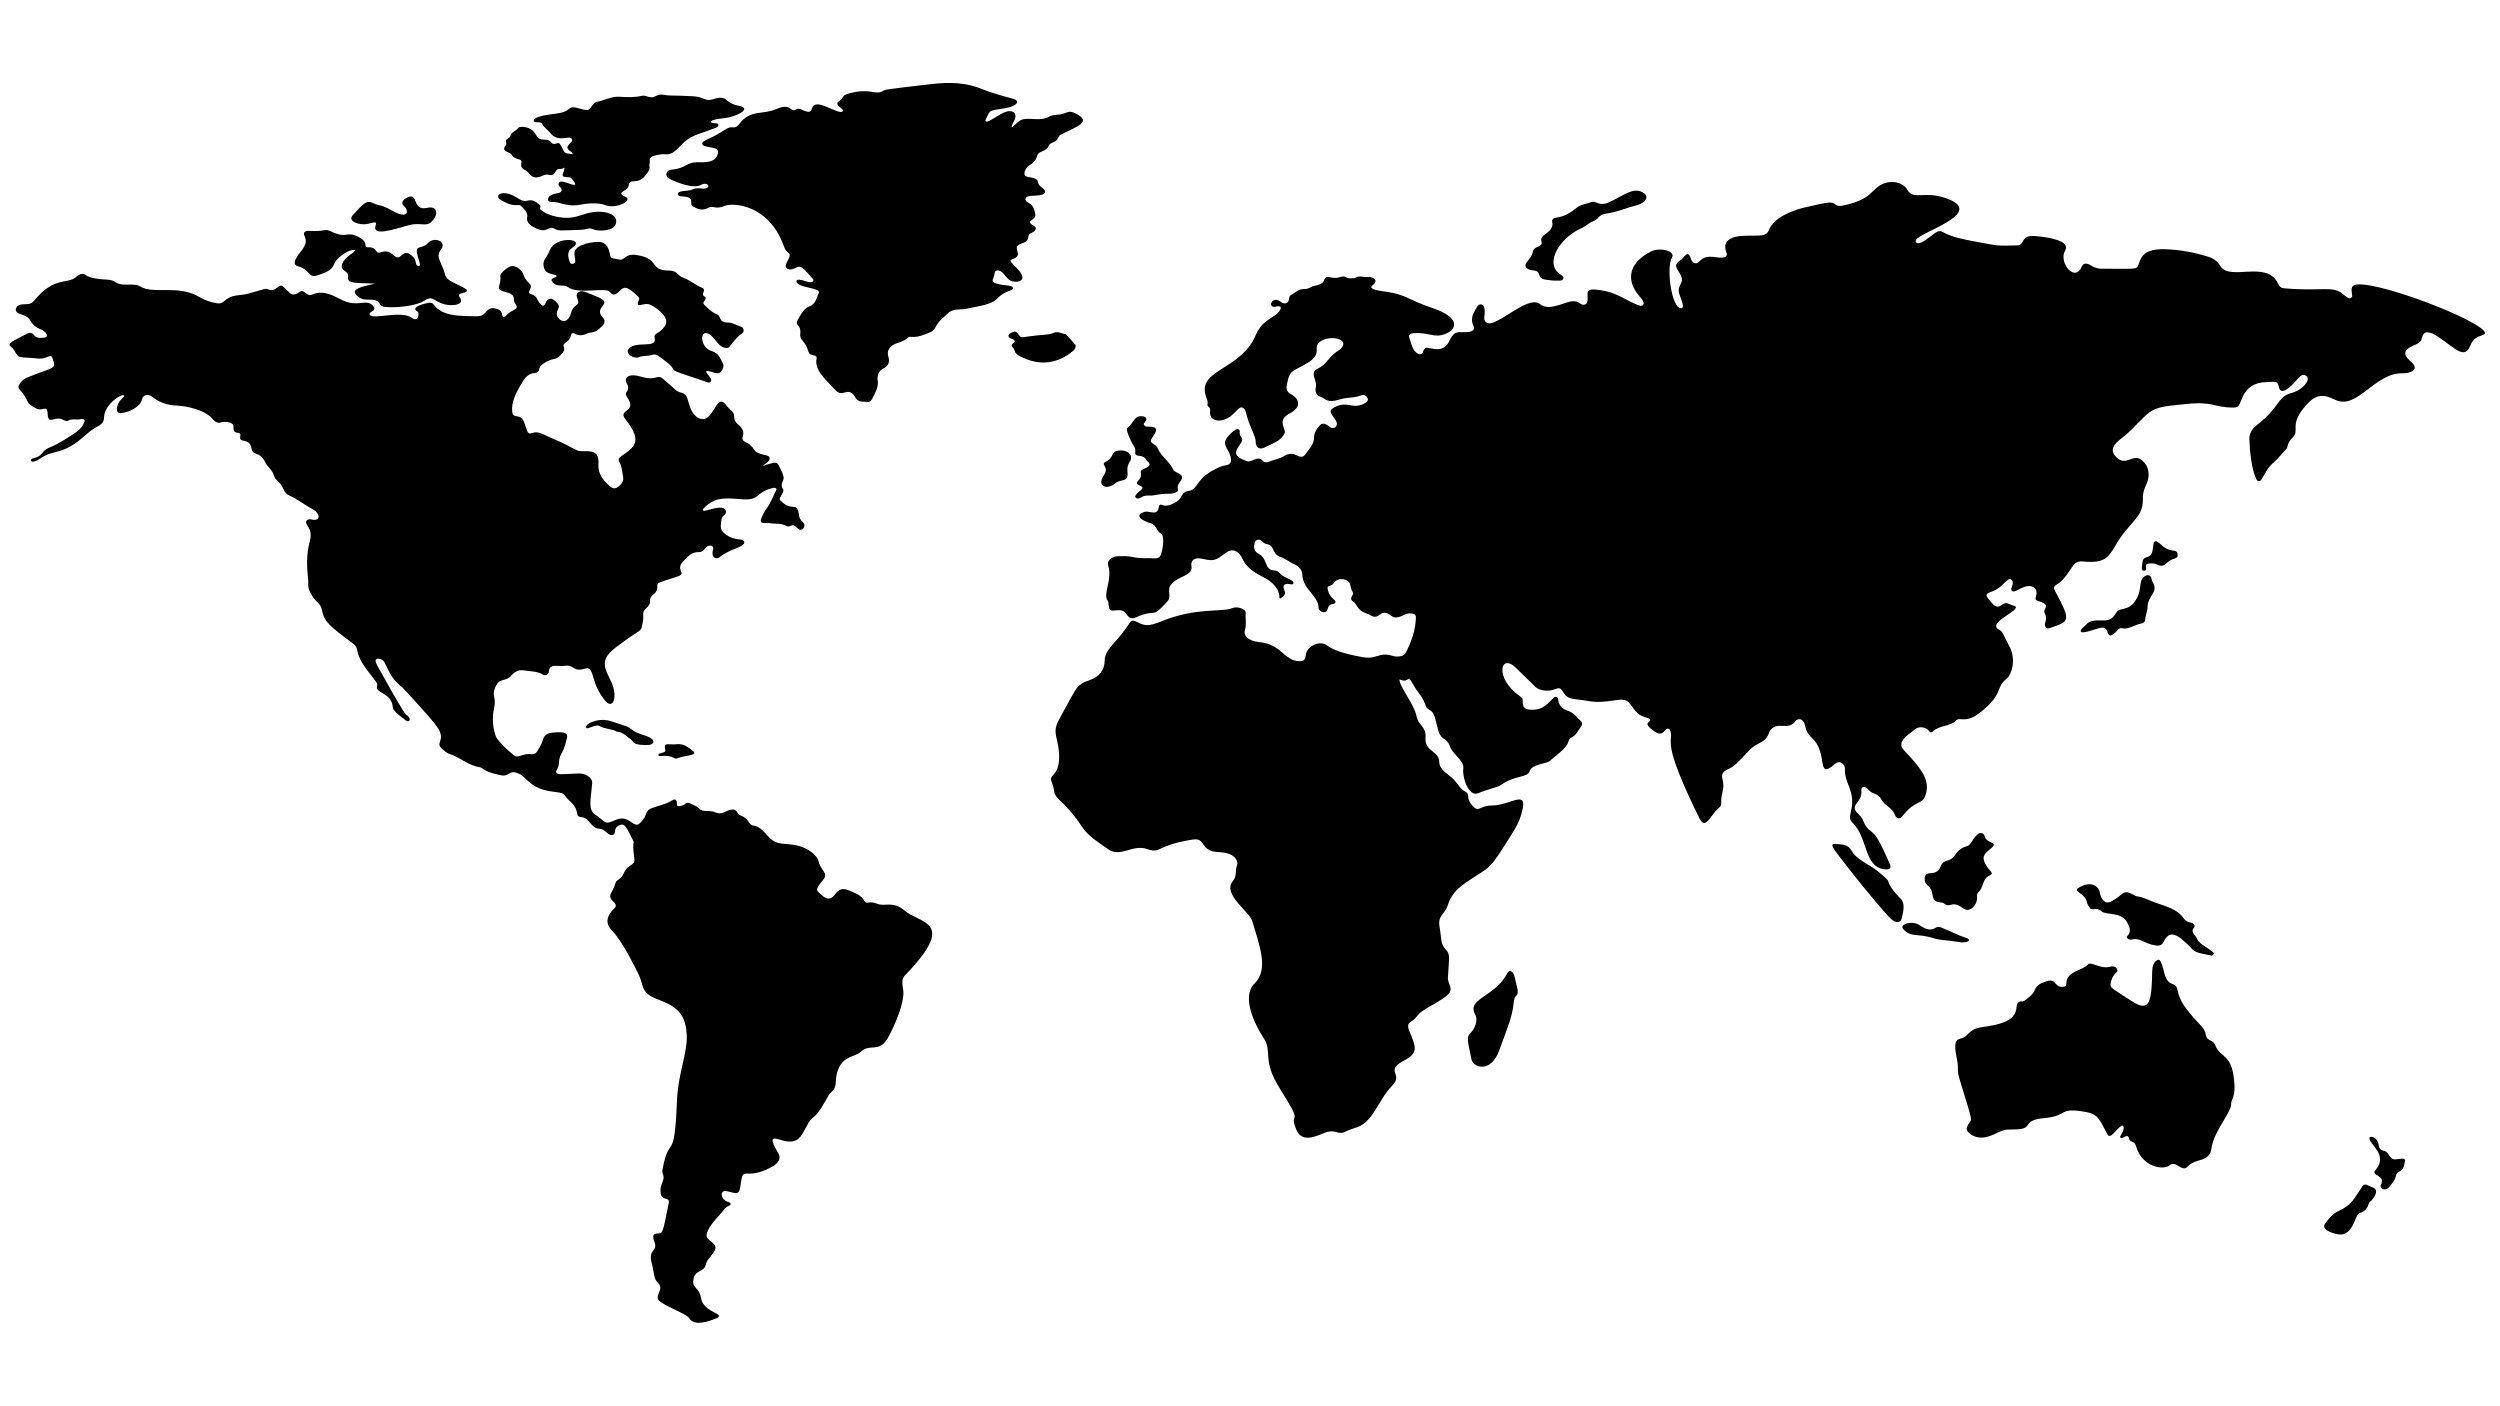 <?xml version="1.0" encoding="utf-8"?>
<!-- Generator: Adobe Illustrator 23.0.1, SVG Export Plug-In . SVG Version: 6.00 Build 0)  -->
<svg version="1.1" id="Layer_1" xmlns="http://www.w3.org/2000/svg" xmlns:xlink="http://www.w3.org/1999/xlink" x="0px" y="0px"
	 viewBox="0 0 1920 1080" style="enable-background:new 0 0 1920 1080;" xml:space="preserve">
<g>
	<path d="M694.7,699.3c-3.8-3.4-8.5-5-14.1-4.5c-7.6,0.7-7.9-2.6-14-1.6c-1.1,0.2-2.3-0.2-2.7-1.1c-2.1-4.6-7.2-6.2-11.8-8.2
		c-6.6-2.9-8.8,0.6-11.6,3.9c-4.7,5.7-9.5-0.7-11.7-2.5c-2.5-2-1.3-3.8,3.4-9.6c4.3-5.3-1.7-6.7-3.5-14.1
		c-1.1-4.7-7.5-9.5-13.8-11.5c-11.1-3.5-17.6,0.4-24.9-7.7c-4-4.5-6.6-7.6-11.5-8.4c-4.2-0.7-2.6-5.3-10.2-7.9
		c-2.8-1-1.7-5.4-7.3-4.2c-4.1,0.9-6.6,4.2-11.5,2c-5.1-2.2-9.6,0.4-12.8-3.1c-1.5-1.7-3.9-2.3-5.9-3.4c-1.6-0.9-3.1-1.3-4.7,0.1
		c-1.5,1.2-5.7,2.6-6.2,0.9c-0.1-0.5,0-1.1,0-1.6c-0.2-2.7-1.5-3.5-3.9-2c-3.7,2.4-7.4,3.1-14.8,5.6c-6,2-4.3,5.6-7.4,9.2
		c-4.2,4.9-4.4,4.9-10.4,0.9c-6.1-4.1-10.6-0.5-14.5,0.8c-5.1,1.8-5.5-1.8-11.1-5.2c-6.6-4-4.1-11-3-24.5c0.4-4.6-5.6-7.7-10-7.6
		c-2.3,0.1-14.4,0.7-15,0.6c-2-0.1-3.4-1.6-2.4-3c3.3-5.3,0.6-7,3.7-12.6c2.3-4,3.4-8.3,4.4-12.6c0.8-3.7-2.7-4.5-10.6-3.8
		c-4.8,0.4-7,1.9-8.1,6c-0.8,2.9-2.5,5.4-4,8.1c-0.9,1.6-2.3,2.7-4.6,2.5c-8-0.8-9.8,3.8-13.7,0.7c-4.8-3.8-9-7.9-12.7-12.5
		c-1.7-2.1-4.7-12.7-2.5-22.6c2.3-10.5-2-9.4,1-16.8c3.3-8.1,7.5-3.7,12.6-9.4c3.2-3.5,6.2-4.3,10-3.7c4.8,0.8,9.9,0.5,14.1,3.3
		c0.2,0.1,0.4,0.1,0.6,0.2c2.1,0.5,3.8-0.5,4-3.2c0.5-6,8.2-3,11.7-3.8c2.5-0.6,4.8,0,6.8,1.3c7.1,4.8,11.1-3.3,14.1,3.2
		c2.3,5,2.2,11.5,9.8,21.3c4.5,5.9,7.6,3.3,7.9-2.1c0.9-15.7-17.5-23.7,0.5-37.5c22.8-17.4,19.2-10.8,21.2-19.5c0.5-2,0.5-4,0.4-6
		c-0.3-5.7,5.4-4.5,5.3-11.3c-0.1-4.5,5.9-4.1,5.5-10.6c-0.2-3,1.1-2.7,15.4-7.4c7.9-2.6-1.9-4.8,4.3-11.5c3.6-3.8,6.5-7.4,12.2-7.3
		c3.6,0.1,4.5-3,6.3-4.3c1.6-1.2,5.5-0.9,4.7,2c-2,7,2.6,8.3,5.3,6c7.8-6.6,19.9-7.5,18.5-11.7c-0.5-1.7-2.7-1.6-4.4-1.8
		c-6.7-0.7-14.2-5.2-13.5-10.6c0.4-3-0.2-6.3,3.2-8.5c0.2-0.1,0.2-0.3,0.3-0.5c1.2-2-0.1-4.2-2.7-4.6c-3.7-0.6-7.1,0.9-12.7,2.2
		c-1.4,0.3-2.8-0.3-1.5-1.6c9.4-10.1,18.6-7.8,30.8-7.1c13.3,0.7,9.1-5.9,23-8.8c1.7-0.3,2.8,0.5,2.2,1.7c-2.6,4.8-4.3,10-7.7,14.5
		c-1.8,2.4-2.9,4.9-3.9,7.5c-1.9,4.7,4.3,2.9,5.6,3.2c4.6,1,9.6-0.1,13.9,2.4c2.3,1.4,4.1-2.1,6.6,0.1c0.9,0.8,1.7,1.6,2.7,2.3
		c1.3,0.9,3.1,0.4,3.8-0.9c2.5-5-3.2-3.7-3.6-10.5c-0.1-0.9-0.5-1.8-0.7-2.7c-1.1-5.6-5.4-0.3-12.2-6.7c-2.3-2.1-2.4-2-1-4.6
		c0.6-1.1,2.6-4,1.8-5.1c-1.8-2.5-1.2-4.8,0-7.2c0.8-1.7,0.4-3.9-3.5-11.5c-0.9-1.7-2.1-2.2-4.2-1.7c-2.7,0.7-5.4,1.2-7.8,2.5
		c0.5-1.1,1.6-1.7,2.6-2.4c3.8-2.8,2.6-5.1,0.6-5.7c-2.6-0.8-8.4-1.3-10.4-5c-3.3-6-10-4.9-8.4-9.5c1.3-3.8-0.3-6.8-3.5-9.4
		c-5.2-4.2-1.2-7-5-10.4c-2-1.7-3.5-3.7-5.2-5.6c-4.8-5.7-7.9,5.5-12.3,9.7c-5.6,5.4-11.8-0.3-14-5.9c-2.9-7.5-2-10.8-7.1-12.2
		c-4.7-1.2-4.3-2.6-13.9-10.5c-5.3-4.4-4.1,2-17.4-1.9c-8.7-2.6-12.3,0.4-11.2,4.2c0.5,1.6,3.2,3.8,0.4,7.7
		c-1.5,2.1,0.7,4.2,1.7,6.1c5.2,9.6-8.6,7.1-2.5,14.9c13.8,17.3,6.4,21.6-3.4,28.3c-1.7,1.2-2.4,2.6-1.4,4.3
		c2.1,3.5,2.1,7.4,2.9,11.2c0.7,3.3-0.9,5.7-3.5,7.8c-2.1,1.7-4.1,1.8-6.3,0c-5.6-4.7-9.5-10-9.1-16.9c0.4-7.6-1.5-10.7-11.3-10.3
		c-7,0.3-5.9-2.2-23.2-9.4c-8.9-3.7-11.3-6.3-16.7-4.5c-4,1.4-3.4-2.5-6.1-8.8c-2.9-6.8-8.1-1.6-8.9-7.5c-0.9-7.5,3.1-15.2,7.8-22.8
		c2.1-3.5,4.4-6.7,9.9-7.1c1.6-0.1,2.9-1.1,2.9-2.6c0-3.4,6.9-7.3,11.5-8.1c3.2-0.5,4.9-2.9,6.7-4.9c3.3-3.7-1.7-4.9,2-7.5
		c2.3-1.5,3.9-3.3,4.3-5.9c0.2-1.5,1.4-2,2.8-1.2c5.8,3.2,9.3-0.6,12.3-0.8c4.2-0.2,6.5-2.7,8.9-5.1c2-2,2.5-4.2,0.4-6.5
		c-7.5-8,7.9-10.3-2.5-15.1c-1.7-0.8-10.4-4.6-13-5c-2.5-0.4-4.8,1.4-4.5,3.5c0.3,2.6,2.7,5.3-0.2,7.1c-5,3.2-3.3,7.6-6.8,11
		c-3.6,3.6-10.4-1.4-7.6-7.2c0.7-1.4,1.4-2.7,0.5-4.2c-1-1.6-2.5-3-4.3-4c-3.9-2.1-5.4,2.8-6.1,4c-1.8,2.8-4.7-2-5.9-4.4
		c-2.5-5.1-8.2-2.2-5.6-7c2.9-5.3-2.4-3.9-4.9-11.6c-1.1-3.3-4.9-6.5-8.7-6.6c-2.4-0.1-9.5,5.5-9.1,7.6c1.2,6.7-3.8,9.4,1.4,11.6
		c3.4,1.4,9,1.1,9.1,6.4c0,1.5,0.5,2.8,1.5,4.1c2.8,4-4.1,3.8-7.8,8.7c-0.7,0.9-2.5,1.1-2.7-0.5c-0.2-2.1-0.9-3.9-3.6-4.8
		c-9.9-3.3-7,5.6-16,5.5c-12.5-0.2-26.5,0.2-33.1-9c-0.7-1-1.9-1.6-3.3-1.4c-4.4,0.6-13.1,3.2-10.2,6c0.4,0.4,1.1,0.6,1.5,1.1
		c1.2,1.5,0.1,8.1-4.7,4.5c-8.3-6.1-30.8,1.9-32.4-2.6c-0.9-2.4,5.7-2.4,3-6.1c-5-6.7-11.7,0.9-23.6-4.7c-7-3.3-14.2-8.4-23.6-4.5
		c-2.8,1.2-4.3-0.8-5.7-1.7c-2.7-1.8-2.5-1-5.5,0.7c-4.8,2.7-5.7-0.3-10.5-4.7c-4.5-4.1-5.4,4.8-12.4,1.6c-1.5-0.7-2-0.3-15,3.4
		c-6.5,1.8-12.4,0.2-18.3,5.7c-1.7,1.6-3.4,2.1-5.7,1.7c-5-0.8-9.6-2.4-13.7-4.9c-16.1-9.6-35.1-1.7-45.2-8
		c-2.2-1.4-4.6-1.5-10.8-1.4c-9.3,0.2-7.1-3.7-15.3-3.9c-3.4-0.1-12.7-0.8-16-3.6c-1.9-1.6-5.1-0.3-6.9,1.4
		c-6.9,6.3-16.8-0.8-32.5,18.4c-3.1,3.8-6.4,2.2-10.6,3.1c-2.9,0.6-5.8,4.8-0.8,6.9c1,0.4,2,0.8,3,1.1c7.5,2.5,3.8,7,13.8,11.1
		c4,1.6,6.3,5.8,2.4,6.2c-3.1,0.4-6.1,0.5-8.1-2.2c-1-1.4-2.8-1.9-4.6-1.1c-11.5,6-16.1,7.7-13.2,10c5.1,3.9,3.1,8.3,9.8,8.5
		c3.9,0.2,7.8,0.5,11.7,0.9c6,0.5,9.4-4,10.6-0.6c3.1,9.1,2.4,6.4-18.5,14.8c-2.6,1-4.8,2.5-6.3,4.7c-3.6,5.1,1.4,3.9,6,14.5
		c0.9,2.1,3.8,3.4,6.2,4.8c4.8,2.8,8.2-2.8,8.9,3.1c0.1,0.9,0,1.8,0.2,2.7c1.1,6.9,5.8-0.6,12.1,3.2c1.1,0.6,2.5,1.1,3.7,0.4
		c2.4-1.4,5-0.8,7.6-0.8c1.5,0,3.1-1.1,4.3,0c1.4,1.4-0.1,2.7-0.7,4c-1.1,2.2-2.8,4.1-5.1,5.6c-6.5,4.3-12.9,8.8-20.4,11.8
		c-6.9,2.7-4.4,6.6-13.1,8.5c-3,0.6-1.5,5.2,5.7,0.1c11.1-7.8,16.6-1.4,35.5-18.6c8.2-7.5,13.4-6.2,13.6-13.1
		c0.3-10.1,14-18.8,15.4-16.7c0.5,0.8-1,1.7-2.7,3.5c-2.8,2.9-4.8,10.3,0.1,10c6.3-0.5,15.3-4.9,16.4-10.7c0.7-3.3,4.4-4.2,7.4-2.2
		c1.4,0.9,7.2,6.7,19.2,7.1c7.3,0.2,22.7,3.5,28,10.8c1,1.3,3.6,3.1,6.1,2.1c2.9-1.1,9.1-0.1,9.5,2.6c0.2,1.6-0.8,5,2.9,5.3
		c2.5,0.2,2.7,1.4,2.3,3c-1.2,5.4,7.2,0.6,8.6,8.8c1.1,7,6.2,1.4,10.9,11.5c1.4,3,5.5,5.6,6.5,10c0.3,1,0.9,2.1,1.8,2.9
		c6.6,5.6,4.6,9.7,9.8,12c6.5,3,11.9,7.3,18.2,10.7c5.3,2.8,6.2,8.8,0.2,8c-0.6-0.1-1.3-0.3-1.9-0.4c-2.7-0.2-4.1,1.3-3.3,3.4
		c1.1,3,4.8,5.3,2.7,13.1c-4.3,16-0.8,28.7-1.3,32.7c-0.7,5.6,4.4,12.1,7.4,14.8c5.6,5.2,0.4,9.5,11.4,19.3c5,4.4,14,10.9,15.3,11.9
		c6.3,4.7,0,5.7,11.2,20.7c6.7,8.9,8.2,10,7.6,11.9c-1.9,6.2,10.9,4.9,12,16.1c0.3,3.2,2.8,4.9,9.9,10.5c2.7,2.1,3.7-0.6,2.9-1.8
		c-4.5-6.7,3,9.5-23.3-37.8c-3.1-5.5-3.2-6.9-1.8-7.5c1.4-0.6,4.6,0.2,5.9,2.4c2.1,3.8,5.2,13.3,13.5,19.1
		c0.4,0.3,18.9,20.2,25.8,29c9.4,12-1,13.4,4.9,18.4c1.8,1.6,3.6,3.4,6,4.1c8.1,2.6,14,8.7,22.9,10.1c1,0.2,2,0.8,2.8,1.4
		c3.8,2.7,8.5,3.6,13.1,4.7c7.6,1.8,6.2-5.2,15.1-0.7c5,2.5,8.3,11.2,24.6,13.3c12,1.6,6.2,0.4,14.7,8.3c7.3,6.9,2.1,11,8.2,11.4
		c3,0.2,4.3,2.1,7.6,5.7c4.9,5.3,6.1,1.2,10.9,5.5c1,0.9,2,1.9,3.5,2.4c1.3,0.4,2.8-0.1,3.2-1.2c0.6-2.1-0.1-3.9,2.9-5.8
		c5-3.2,6.5,2,11.5,11.7c0.3,0.5,0.3,1.1,0.2,1.6c-0.7,4,0.2,8,0.6,12c0.6,5.7-4.9,3.7-8.2,11.2c-0.8,1.9-2.1,3.6-4.1,4.9
		c-3.4,2.3-1.1,2.5-5.6,10.3c-2.1,3.8,1.4,6,2.5,7.3c2.3,2.8,0.8,3.5-1.6,6.1c-4.8,5.3-5,10.6-0.1,15.5c8.3,8.3,19.3,31.5,20.3,33.5
		c4,8,1.6,13.9,13,18.5c13.1,5.2,23.2,9,24,28c0.6,14.3-6.7,29.7-7.5,50.5c-1.9,49.5-5.8,24.8-11,52.3c-0.3,1.4-0.4,3,0.2,4.3
		c2.2,5.1-3.3,7.3-1.5,15.5c1.1,4.8,7,1.6,6,6.5c-4.7,22.9-4.3,23.3-8.4,23.4c-3.8,0.1-4.4,1.8-2.4,7.2c2.3,6.3-4.9,5.2-2.5,14.6
		c2.6,10.3,1.6,12.8,5,16.2c5.6,5.5-4.4,10.1,2,14.6c5.9,4.2,20.2,9.4,22,12.4c3.7,6.4,14.2,3,21.7-0.2c1.3-0.6,1.4-2,0.2-2.7
		c-4-2.5-11.6-4.8-12.9-12.9c-1.3-8.1-7.4-6.9-5.6-14.7c1.6-6.8,8.2-4.5,9.5-11.1c1.1-5.4,11.5-11,5.3-16c-4.4-3.5-6.2-4.7-3.8-9.8
		c2.8-6,8.8-11.2,12.1-15.6c1.1-1.4,2.1-2.6,4.1-3.3c1.7-0.6,1.6-2.3-0.3-2.8c-6.3-1.4-7.5-9.8-1.2-8.3c8,1.9,9.3,3.1,10.4-5.2
		c2-15.7,3.1-2.2,23.7-13.4c4.8-2.6,7.8-6.2,5.3-10.5c-9.9-16.5-1.2-10.6,5.5-9.4c9.8,1.8,12.2-4,15.8-10.8c6-11.6,5-2.6,15-20.4
		c1.3-2.3,2.4-4.8,4.5-6.6c2.3-2,3.1-4.3,3.2-7c0.8-21.3,14.4-19.2,19-23.6c7-6.7,12.9,0,19.5-8.4c3.1-4,15.3-28.9,13.3-39.6
		c-1.8-9.5,0.3-9.6,4.8-14.5C734.2,707,705.9,709.3,694.7,699.3z"/>
	<path d="M228.8,204.5c9.1,2.4,8.3,9.1,14.3,7.2c19.4-6.1,7.5-8.2,22-17.4c2.3-1.4,4.7-2.5,8-2.5c-1,2.7-7.7,4.9-10,10.2
		c-2.9,6.8,5.2,5.1,4.2,11c-0.8,4.8,5.5,4.2,20.7,4.8c-8.8,2.2-21,3.9-12.7,10.2c3,2.3,5.4,2.1,8.5,2.1c9.6-0.1,6.1,5,11.8,5.6
		c8.7,0.9,24-0.7,30.2-4.7c5.8-3.8,5.8-1.3,13.1,1.9c5.7,2.5,17.5,2.1,14.8-3.6c-0.2-0.3-0.5-0.6-0.7-0.9c-1.7-3.3,0.8-2.6,4.7-4
		c1-0.4,1.1-1.8,0.3-2.3c-6.8-4.3-15.1-6.1-16.2-11.1c-0.8-3.8-2.6-7.3-4.1-10.9c-2.5-6.2,1-7.6,2-10.3c1.9-4.9-6.7-8-11.2-3
		c-4.4,4.9-9.6,1-8.2,7.9c0.9,4.7,3.8,9.9,1,9.6c-1.9-0.3-1.7-2.1-2.3-4.1c-0.6-2-2.1-3.6-4-4.8c-2.6-1.7-4.1-1.5-6.6,0.7
		c-6.3,5.6-5.6-5.8-16.2-2.3c-4.5,1.5-2-4.2-9.7-3.9c-1,0-1.8-0.5-1.8-1.3c0-2.9-1.9-4.8-4.6-6.2c-10.4-5.7-9.3,1.3-21-4.3
		c-6.7-3.2-4.6,0.1-17.8-0.8c-3.1-0.2-4.7,1.4-3.5,3.8c3.3,6.5-2.3,10.9-5.3,15.5C226.5,199.6,224.7,203.4,228.8,204.5z"/>
	<path d="M282.6,171.9c3.8-0.9,7.2-2.3,6,0.9c-3.5,9.3,13.5,3.4,25.1,0.2c8.8-2.4,13.6,1.3,17.5-2.5c6.1-5.8,4.7-12.7-3-10.9
		c-11.9,2.7-6.7-11.6-14.7-8.2c-2.9,1.2-6.5,3.9-3.3,6.8c4.6,4.1,2.7,10.2-8.4,3.9c-10.4-5.9-9.4-3.3-15.7-6.3
		c-4.5-2.2-7,0.4-15.3,9.6C266.7,169.9,276,173.4,282.6,171.9z"/>
	<path d="M507.4,578.5c-0.8,0.2-1.8,0.4-1.8,1.2c-0.1,0.7,0.6,1,1.2,1c4-0.5,7.7-0.3,11.2,1.6c0.5,0.3,1.4,0.4,1.8,0.2
		c5.3-2.4,16.3-2.1,12.7-5.4c-7.2-6.5-10.6-5.7-15-5.4c-5.5,0-7.3-0.9-6.8,2.6C511.3,577.4,511.3,577.4,507.4,578.5z"/>
	<path d="M493.6,564.3c-3.3-1-6.4-2.3-8.9-4.4c-2-1.7-2-1.7-15.8-6.1c-9.4-3-20,2.2-18.7,5.1c0.9,1.9,7.3-3.2,10.3-1.3
		c4,2.5,9.3,1.9,13.2,4.3c3.5,0.3,5.9,2,8.2,4c1.5,1.3,3.4,2.3,4.4,4c1.4,2.3,9.1,2.5,12.3,2.2C502.7,571.4,504.6,567.5,493.6,564.3
		z"/>
	<path d="M384.5,153.5c3.8,2.1,7.6,4.4,12.5,4c1.1-0.1,2.3-0.1,3.1,0.6c2.6,2.5,5.1,5,4.9,8.2c-1.4,4.9,3.2,7.8,8.7,9.9
		c6.6,2.4,7.9-3,12.3-0.5c3.2,1.9,5.4,1.2,17.9,0.9c8.5-0.2,7.5-2.2,12-0.4c5,1.9,14.5,0.7,16.5-3.1c4.5-8.5-8.7-12.7-21.4-9.3
		c-6.3,1.7-11.6,4.8-22.1,2.9c-4.3-0.8-8.3-1.8-11.8-4.3c-1.4-1-2.9-1.5-2.1-3.4c0.2-0.4,0-1.2-0.3-1.5c-2.7-2-5-4.6-9.5-3.4
		c-2.7,0.8-5.1-0.3-7.2-1.7C385.4,144.2,379.1,150.5,384.5,153.5z"/>
	<path d="M871.9,347.2c-0.8,4.9,5.8,0.7,8.5,6.1c0.6,1.1,4.9,3.2,0.5,5.7c-1.7,1-5.3,1.8-4.8,3.9c1.5,5.8-5.5,7.3-2,9.3
		c2.8,1.6,4.8,2.1,2.1,4.2c-2.9,2.3-6.4,5.4-2.7,6.5c0.5-0.1,1.5-0.1,2.1-0.5c4.6-3,7-1.2,11.1-2.1c3.6-0.8,7.3-1.1,11-1.1
		c4.8,0.1,7.6-1.9,7-3.4c-2-5.5,8.3-8.6-0.4-12.7c-5.6-2.6-0.1-1-10.6-12.1c-5.4-5.7-3.3-7.2-7.7-9.9c-4.3-2.7-1.2-3.7,1.6-9.5
		c0.9-1.9-0.1-3.3-2.4-3.7c-2.8-0.5-4.9,0.3-6.2-1c-1.6-1.6,0.5-2.6,1.1-3.8c0.8-1.5-0.1-3-2.1-3.3c-7.1-1.1-6.4,4.1-12.3,9
		c-1.3,1.1,2.8,9.9,3.6,11.3C870.8,342.5,872.3,344.5,871.9,347.2z"/>
	<path d="M777.8,220.8c-0.6-2.1-7.2-1.1-12.8-3.1c-5-1.7-1.6-3.1-1-8.4c0.2-1.9,3.7-2.8,6.9,1.1c2.5,2.9,4.6,6.7,10.6,5.9
		c3.9-0.5,6-3.4-0.2-10c-3.8-4.1-7.2-6.2-3.9-7.2c9.3-2.9-0.1-8.4,5.2-11.2c2.6-1.4,7.2-1.8,7.2-6.2c0-3,4.9-2.9,5.6-5.7
		c0.5-2.1-1.9-2.6-3.2-3.7c-3.9-3.3,3.7-3.3,2.9-7.7c-0.6-3.4-1.3-6.9-5.3-8.9c-3.7-1.9-2.1-4.1-0.7-4.7c2.9-1.2,7.3-0.2,11.5-1.6
		c2.1-0.7,2.7-2.4,1.2-4c-1.7-1.7-4.1-2.5-4.5-5.2c-0.9-6-10.9-2.1-10.5-7.1c0.2-2.7,1.7-4.9,4.3-6.5c7.9-5.2,3.1-8.2,9-10.2
		c2.5-0.9,4.4-2.3,5.3-4.5c0.9-2.1,3.7-2.4,5.5-3.7c1.9-1.3,1.7-3.8,3.9-4.9c12.2-6.1,23.9-9.6,11.8-15.9c-7.3-3.8-6.2,0.4-15.5,0.8
		c-7.1,0.3-4.8,4-17.4,3.2c-10.5-0.6-9.7,0.6-16.8,6.7c-0.1-2.6,2-4.6,2.7-7c1.4-5.2-2.8-6.6-6.9-5.3c-6.2,2-13.6,8.8-15.5,7.4
		c-0.3-0.2-0.5-0.7-0.4-0.9c4.3-8.8,1.6-6.8,15.7-9.3c9.5-1.7,10.2-5.5,6.6-6.8c-3.3-1.2-14.7-3.6-25.1-7.9
		c-12.1-5-24.8-5.3-38.3-3.8c-37.5,4.4-35.8,4.3-37.3,5.2c-5.8,3.6-9-1.5-22.3,1.1c-11.5,2.2-7.4,4.3-11.2,6.5
		c-4.3,2.5,0.1,4.8,2.3,6.9c0.8,0.8-0.5,1.8-1.3,1.8c-6.2-0.3-19.6-10.7-22.2-3c-1,3.1-1.9,4-8.5,1c-4.3-2-4.1,2.8-8.2-0.6
		c-3-2.4-7.1-1.3-10.9,0.4c-9.8,4.4-20,0.3-28,11c-1.2,1.6-2.8,3.3-5,3c-5-0.6-5,2.2-17.9,8.3c-1.5,0.7-3,1.4-4.5,2.3
		c-2,1.2-1.8,3.1,0.5,3.8c6,1.6,10.7,1,10.2,4.9c-0.8,6.8-7.4,7.8-14.2,7.5c-10-0.5-10.4,4.6-20.2,5.5c-2.5,0.2-4.8,0.9-5.2,3.4
		c-0.4,2.4,1.8,3.6,3.9,4.6c5.6,2.6,17.2,7,22.7,3.9c5.5-3.2,8.9,3.5,0.6,2.8c-2.2-0.2-4.3-0.5-6.4,0.4c-4.5,2-6.7,0.8-10.7,2.2
		c-1.8,0.6-1.9,2.9,0.3,3.2c5,0.7,8.9,0.2,8.7,5c0,1.2-0.1,2.3,1.1,2.9c3.5,1.9,7.2,3.6,11.5,1.3c4.8-2.6,5.2,1.6,13.1-1.7
		c5.9-2.5,33.3-1.5,45,29.9c0.8,2.1,1.3,4.2,3.5,5.8c3.5,2.4-0.4,5.5-1.6,9.6c-0.6,2,1.6,5.5,7.8,2.2c4-2.1,5.3-0.1,13.3,9
		c0.6,0.7-0.4,2-1.4,2.1c-4.1,0.1-4.5-1.3-9.4-1.9c-1.9-0.2-3.1,1.4-1.3,2.9c4.7,3.9,18.1,3.4,16.3,7.4c-1.9,3.9-2.2,8.7-8.1,10.6
		c-2.5,0.8-5.9,5.7-8.2,10.3c-2.2,4.6,2.8,3.1,2.1,9.8c-0.7,6.3,3.8,5.2,6.2,14.1c1.2,4.5,7.2,1.4,6.3,5.8
		c-1.7,8.4,6.9,15.8,14.7,24.1c5.3,5.7,9.2-2.9,14.3,4.1c1,1.4,1.9,4.9,7.2,4.6c2.5-0.1,4.7,1.4,6.5-2.2c2.3-4.7,5.3-9.3,4.2-14.7
		c-0.3-1.1,0-6.4,3.9-8.3c4.7-2.3,5.6-5.3,4.3-9.7c-1.5-4.8,1.6-8.5,7.2-10.2c9-2.7,6.5-5.1,10.6-4.7c5.3,0.5,9.7-1.7,14.2-3.4
		c2-0.8,3.5-2.3,4.3-4c1.9-4.3,5.8-7.2,9.3-10.5c4.6-4.3,7.9-2.5,14.5-3.7c15.7-3,19.8-4.1,23.8-8
		C772.9,222,778.7,223.9,777.8,220.8z"/>
	<path d="M538.8,220.8c-4.9-2-8.6-5.5-13.6-7.3c-5.5-1.9-4.4-5.6-11.4-5.7c-15.6-0.1-6.6-9.1-24.7-11.9c-9.9-1.6-8.6,4.8-14.3,3.3
		c-5.1-1.3-5.6,0-6.4-4c-0.4-2-0.9-3.9-2-5.8c-1.6-2.5-4-3.8-7.4-3.6c-4.2,0.2-8.2,0.8-12,2.4c-8.8,3.6-5,8.3-5.2,12.5
		c-0.1,1.9-3.3,3.1-4.3,0.4c-3.3-9.3,1.8-10.2,3.7-12.1c6.2-6-14.7-7.5-18.9,3.1c-2.8,7-6,7.3-4.6,13.3c1.1,4.6,4.7,4.5,9.2,5.9
		c0.6,0.2,0.9,1.1-0.2,1.6c-0.4,0.2-0.9,0.2-1.2,0.3c-2.1,0.9-2.4,2-1.2,3.4c3.8,4.5,8.4,1.4,11.7,3.8c8.1,6,28,0.1,32.1,3.5
		c1.7,1.4,2.6,4.8,7.9-0.5c3.2-3.2,5-4.4,14.1,4.4c2,1.9-0.3,3.2-0.3,5.1c-0.1,3.5,5.5-1,9.8,1.2c6.2,3.1,14.9,10.1,11.2,16
		c-4.9,7.5-9,4.8-8,9.8c1.6,8-14.4,1.6-19.9,7.9c-3.2,3.7,3.9,8,7.3,6.6c3.5-1.4,7.3-0.8,10.8-1.9c1.9-0.6,3.4,0,4.8,1
		c23.4,16-4.7,5.9,37.9,20.2c1.3,0.4,2.6-0.5,2.5-1.7c-0.1-1.1-0.7-2.1-1.4-3c-0.8-1.2-2.5-2.1-2.4-4c4.2-0.6,9.7,4.7,12.3-1
		c0.6-1.4,1.4-2.9,0.7-4.3c-2-3.9-3-8.3-8.8-10.1c-10.8-3.4-9-21.1,1-10.5c2.9,3.1,4.6,6.7,8.7,7.9c5.4,1.6,3.9-3.9,13.7-11
		c1.9-1.4,1.3-4.4-1-5.1c-3.4-1.1-6.4-3.3-10.2-3.2c-3.2,0.1-4.9-1.1-5.8-3.4c-1.9-4.7-2-0.4-10.9-9c-2.3-2.3-2.5-2.3-0.7-4.9
		c2.4-3.5-3.2-1.8-1.1-6.1C541.1,222.8,540.6,221.5,538.8,220.8z"/>
	<path d="M1177.9,207.7c6.8,0.8,1.3,6.3,10,7.2c2.2,0.2,4.3,0.5,5.1,0.6c5.2,0,6.6,0.3,7.4-1.1c1.3-2.1-1.5-3.1-3-4.3
		c-11.3-8.9,1.5-27.6,15.8-34.2c6.5-3,5.6-3.9,9.6-5.6c6-2.4,4.4-5.5,11.1-6.3c7.9-1,14.8-4.3,22.3-6.1c8-2,11-7.1,5.3-10.2
		c-7.5-4.1-14.8,2.6-25.6,7.6c-7.9,3.7-10-1.5-13.7-0.1c-3.8,1.4-8.2,1.8-11.2,4.3c-4.6,3.8-9.5,6.9-16.1,7.7
		c-1.9,0.2-3.2,1.5-2.8,3.2c1.2,5.6-3.8,8.1-6.7,10.5c-4.6,3.9,2.1,6-4.5,8.7c-1.8,0.7-3.4,1.8-3.7,3.6c-0.4,3.1-2.5,5.3-4.4,7.8
		C1170.3,204.2,1171.3,207,1177.9,207.7z"/>
	<path d="M388.8,116.3c1.4,0.9,3.6,1.4,4.1,2.5c1.1,2.2,3.1,2.8,5.4,3.5c5.6,1.6-1.8,4.8,5.1,8.4c3.7,1.9,4.5,8.2,13.2,4.3
		c1.4-0.6,2.6-1.2,4.3-0.8c6.8,1.8,4.2-4.9,9.6-4.5c1,0.1,2-0.3,2.8-1c0.5,1.6-0.6,3.1-1,4.6c-1.3,4.4,4.9,1.4,6.7,3.8
		c1.1,1.5,2.5,2.9,2.9,4.6c-2.4,0.9-3.9-1-10.1-2.2c-2-0.4-3.3,1.2-2.7,2.7c0.6,1.5,2.9,2.6,2.1,4.4c-0.9,2-3.6,1.7-5.6,2.3
		c-6.5,1.9-5.3,6.3-2.5,6.2c7.1-0.4,12.5,4.2,22.4,2.1c3.2-0.7,13.8-2,19.2,0.3c7.8,3.3,21-3.1,16.3-6c-0.5-0.3-1.2-0.5-1.7-0.8
		c-6.3-3.2,3-3.8,3.5-8.2c0.7-6.2,6.7-0.3,12.3-7.1c2.2-2.7,4.7-5.3,3.5-8.9c1.9-3.2-3.5-6.3,9.3-8c4.2-0.6,6.5,2.6,15-6.8
		c7.4-8.1,13.1-8.2,26.4-13.4c1.1-0.4,2.5-1.1,2.4-2.3c-0.1-1.6-1.7-1.2-4.3-1.5c-1.6-0.2-4.5-2.5,9.2-3.8
		c6.3-0.6,19.9-5.9,13.2-8.8c-2.7-1.1-7-0.7-11.9-5.2c-2.7-2.5-6.6-1.7-10.4-0.5c-6.5,2.1-5.8-1.8-15.6-2.3
		c-15.6-0.8-17.8-0.2-21.5-1c-2.5-0.5-4.7-0.4-6.8,0.9c-4.3,2.6-7-1.1-10.6-0.2c-5.8,1.4-11.7,1-17.5,0.7c-6.5-0.3-11.5,3-17.4,4
		c-0.9,0.2-1.7,1.1-2.4,1.8c-3,3-2.3,5.3-7.8,4c-5.4-1.3-8.4-2.9-11-0.4c-3.2,3.1-9.3,3.5-14.5,4.2c-15.2,2-12.9,5.8-11.5,5.9
		c2.6,0.3,4.7-0.2,5.4,1.2c1.4,3,4.6,4.8,6.6,7.4c4.5,5.8,11,3.2,14.6,3.3c1.5,0,2.5,1.8,1.6,2.9c-0.7,0.9-1.7,1.7-2.4,2.6
		c-3.3,4.3,3.2,4.4,3.1,7.2c-8.4-0.7-5.6-1.5-9.5-7.4c-2-3.2-4.1,1.8-7.1-1.8c-3.1-3.8-8.5,0.3-11.3-5.2c-4-7.9-13.2-7-13.9-5.8
		c-1.4,2.5-5.5,3.1-6,6.2c-0.2,1.4-2,1.8-3,2.8c-1.2,1.3,0.5,2.9-0.4,4.2c-0.2,0.3-0.6,0.6-0.8,0.9
		C386.8,114.1,387,115.2,388.8,116.3z"/>
	<path d="M855.9,371.6c5.2-4.3,10-0.8,10.1-7.6c0-1.9-1-5.5,1.7-9.5c2.8-4.1-0.7-8.6-6.8-8.6c-9.3,0.5-3.9,4.6-11.5,8.6
		c-5,2.6,3,3.6-1.6,10.4C841.8,374,850.5,376.1,855.9,371.6z"/>
	<path d="M1810.3,218.5c-6.2,0.6-3.9,5.4-3.8,8.9c0,1.4-1.9,2.2-3.3,1.3s-2.7-1.8-3.9-2.9c-7.9-6.7-16.4-1.8-45.1-4.4
		c-3.2-0.3-3.9-2.2-5.1-4.4c-8.8-16.9-36.1-1.3-43.6-12.3c-2.2-3.3-4-5.8-9.8-7.6c-10.7-3.3-21.7-5.4-33.2-5.7
		c-9.1-0.2-16.1,1.4-19,8.7c-3.2,7.9,1.3,6.1-28.7,6.3c-2.9,0-5.6-0.5-8-2c-7.5-4.8-7.7,0.7-9.3,2.8c-6,7.9-16.3-6.7-11.5-14.7
		c4.6-7.6-13.2-10.5-23.1-11.2c-11.9-0.9-7.1,7.2-14.1,7.2c-6.3,0-12.6,0.6-18.9-0.6c-21.7-3.9-30.4-5.5-37.9-9.7
		c-3.7-2.1-5.3,0.6-13.2,6.2c-6.4,4.4-8,1.8-7.4,0.1c1.9-5.9,51.8-20,26.1-31.1c-18.5-8-27.6,1-32.5-7.4c-4.3-7.4-15.3-8-22.3-2.9
		c-6.8,5.1-7.6,10.5-27.4,14.8c-1.9,0.4-4.1,0.5-5.6-0.8c-2.9-2.4-4.8-2.2-24.3,2.4c-9.8,2.3-23.3,8.1-26.7,16.8
		c-2.3,6.1-7.6,4.3-19.6,4.8c-19.3,0.9-13.3,12.1-13,13.5c0.9,4.1-4.7,3.5-9.7,2.8c-4.4-0.6-8-0.1-11,3.1c-4.1,4.3-6.5-0.6-6.8-1.8
		c-2.2-7.7-5.4-0.6-7.4,0.7c-6,3.8-4.2,5.5-1.3,10.3c5.2,8.4-2.8,8.5-0.1,16.4c1.6,4.8,4.4,10.4,1.3,10.6c-7.2,0.4-11.7-30.9-7-39
		c2.8-4.8-9-8-16-4.6c-15.9,7.9-20.4,20.7-9.5,33.8c1.5,1.8,3.1,3.5,3.7,5.7c0.3,1.4-1.1,2.7-2.7,2.2c-11.3-3.4-16.4-10.8-34.4-12.4
		c-9.2-0.8-4.6,5.2-6.3,9.8c-0.6,1.6-2.3,2.3-4.1,1.6c-2.6-1.1-4-4.1-12-1.3c-9.1,3.1-15.2,5-20.2,1c-7.8-6.2-26,11-36.5,14.5
		c-3.4,1.1-6.2-0.6-6.2-3.6c0-1.3,1.7-9.9-2.2-10.6c-1.2-0.2-2.2,0.3-2.8,1.1c-2.8,4.7-6.2,9.2-3.4,14.9c3.2,6.5-7.7,5.2-10.7,5.3
		c-9.7,0.2-4.9,15.2-20.3,12.8c-3.8-0.6-5.7-2-7.2,1.1c-0.2,0.3-0.2,0.7-0.3,1.1c-1,2.2-2.8,2.6-4.9,1c-2-1.5-3.2-2.8-5.8-12
		c-0.6-2,0.6-3,3.1-3.2c12.5-0.9,15.9,4.2,25,0.4c9.2-3.8,10.3-12.7-9.4-19.4c-20-6.7-20-10.2-35.9-12.8c-4.5-0.7-14.1-1.5-11.5-4.5
		c0.5-0.6,1.3-1,1.8-1.6c3.3-3.7-2.7-5.5-4.1-5.3c-3.5,0.6-7.4-1.6-10.7,0.9c-2.3,0-4.8,0.7-6.9-0.7c-3.3-2.1-5.1,2.1-12.6-0.1
		c-1.5-0.4-3.4,0.1-3.8,1.5c-1.7,5.6-7.8,4.4-10.5,6.2c-1.7,1-3.4,1.6-5.4,1.5c-4.7-0.1-7,3.3-10.5,5c-0.8,0.4-1,3.4-1.3,4.1
		c-0.7,1.7-2.9,2.4-4.8,1.5c-1.4-0.7-4.5-4.2-7.8-1c-1.5,1.5-1.1,4.5,2.3,4c0.6-0.1,1.3-0.3,1.9-0.4c2-0.2,2.9,0.8,2.2,2.3
		c-3.3,7.1-13.3,6.5-18.9,19.7c-11.3,26.6-43.1,26.4-38.9,45.2c0.6,2.8,2.5,5.5,1.7,8.5c-0.1,0.4,0.4,1.1,0.8,1.4
		c1.5,1.1,1.4,2.5,1.2,4c-0.7,7.7,9.3,8.8,16.3,3c5.3-4.5,5.9-6.9,8.4-6.3c3.5,0.9,2.3,5.2,6.6,15c5.8,13.3,2.8,9.7,4.2,13.7
		c0.9,2.6,3.1,3.4,6,2.1c11.2-5.1,12.7-5.9,15.7-10.9c1.9-3.1-6.6-9.9,4-15.4c9.1-4.7,7.5-10.8,1.8-14.3c-1.5-0.9-5.1-2.3-4.1-7.3
		c1.5-7.5,2.3-9.8,7.1-12.3c9.8-5.3,16.7-8.1,15.9-15.7c-0.8-7.4,12.3-10.2,18.4-6.8c3.8,2.1,2,5.8-1.7,8.1c-8,5-8.8,10.7-15.7,13.8
		c-7,3.2-0.5,8.9-1.6,14c-1.7,7.4,4.3,7.6,6.5,9.2c5.5,4.1,11.1,0,17.4-0.6c3.7-0.3,7.3-0.6,10.8-1.9c4-1.5,7.3,3.3,3.7,5.5
		c-10.2,6.2-13.4-2-24.2,3.6c-5.6,2.9-1.7,5.6,0.9,9.7c2.8,4.3-0.7,7.5-3.7,5.8c-2-1.1-5.2-5.1-8.7-1.3c-2.5,2.7-4.1,5.8-4.1,9.1
		c-0.1,5.4-4.1,9.1-7,13.3c-1,1.4-2.7,1.7-4.6,1.1c-1.4-0.5-5.8-3.8-10.9-0.5c-3.6,2.3-7.9,2.9-11.9,4.5c-2,0.8-3.8,0.8-5.2-0.8
		c-3.5-4.2-8.2,1.7-11.8,0.5c-18.6-5.9-0.4-13.3-4.4-18.3c-0.9-1.1-1.3-2.3-1.3-3.6c0-0.9,0.3-2-0.8-2.5c-1.4-0.7-2.8,0.1-5.3,2.4
		c-11,9.8-1.2,11.4-0.6,20.5c0.2,2.6-1,4.3-4.2,4.7c-2.7,0.4-4.9,1.4-7.1,2.5c-16.3,7.8-13.3,15.8-21.2,17.1
		c-6.8,1.2-3.9,5.5-10,8.7c-3.3,1.8-6.5,3.7-10.8,2c-3.6-1.4-0.4,6.3-6.5,5.9c-3.4-0.2-5-1.6-8.8,0.4c-5.7,3.1,3.7,7,6.5,7.7
		c4.9,1.3,4.7,6,8.3,8.1c3.3,1.9,1.2,12.6,0.1,15.9c-0.7,2-2.4,3.2-4.8,3.1c-5.6-0.4-11.3,0.4-16.9-1c-3.8-0.9-7.8-0.7-11.7-0.6
		c-4.5,0.1-8.3,3.6-7.3,6.8c3.7,11.3-4.3,22.3-0.3,27.3c0.7,0.8,0.6,2.1,0.7,3.2c0.7,4.6,0.8,4.8,6.5,4.2c5.9-0.6,6.7,2.6,8.1,4.2
		c4.6,5.1,7.2-1.6,19.1-2.2c3.4-0.2,5-2,11.3-8.6c5-5.3-3.7-10.6,8-17.3c5-2.9,11.8-4.1,10.6-10.3c-0.5-2.7,1-6,5.7-5.7
		c5.8,0.4,10,3.4,16.1-0.9c1.8-1.3,3.6-2.6,5.5-3.9c5.2-3.4,9.7,0.2,12,5.3c4.2,9.3,15.1,13.2,18.7,15.5c5,3.2,8.7,7.1,9.5,12.5
		c0.1,0.8-0.2,1.8,0.7,2.5c4.3-3.3,4.3-3.3,2.8-7.7c-0.8-2.5,0.4-3.6,2.9-3.7c1.8,0,3.6,1,4.3-0.1c0.9-1.4-0.5-2.4-6-5
		c-5.8-2.8-4-4.8-8.8-5.2c-7.7-0.6-4.3-8.8-11.8-12.8c-4.1-2.2-3.8-5.4-2.9-8.8c0.6-2,3.3-2.7,5.1-1.2c1.2,1,2.2,2.3,4.1,2.6
		c6.3,0.8,3.5,7.4,10.4,9.8c4.1,1.4,7.2,4.1,11,5.8c3.7,1.7,5.7,4.5,5.9,8c0.5,11.4,12.5,16,12.4,25.3c0,1.1,1.6,3.5,4.4,3.3
		c4.2-0.2,0.8-5.3,6.8-6.3c2.2-0.4,2.5-1.8,0.7-3.3c-2.4-2-3.9-4.3-4.6-7.1c-0.6-2.7-0.9-2.7,2.5-4c1.6-0.6,2-1.9,2.9-2.8
		c3.3-3.2,10.3-2.1,11.5,2c0.6,2.1,0.9,4.2,2.1,6.2c1.4,2.3-3.9,4.6,0.6,7.4c1.3,0.8,1.8,2,2.5,3.1c3.8,5.9,6.9,5,10.3,7.1
		c7.2,4.5,7.2-4.9,14.4-0.7c3.4,2,4,4.4,12.2,0.3c1.3-0.7,2.8-1,4.4-0.9c3.3,0.2,4.3,1,4.1,3.7c-0.4,9.1-3.2,17.6-7.5,25.9
		c-1,1.9-2.1,3-4.7,3.4c-7.1,1-7.8-3.6-18.4,0c-3.3,1.2-6.8,1.2-10.3,0.6c-8.1-1.5-21.3-4.2-27.1-8.9c-5.6-4.5-15.5,0.4-16.5,6.8
		c-0.4,2.5-0.3,5.3-4.9,5.2c-6.3-0.1-9.8-3.7-15-8.1c-4.3-3.6-9.3-5.9-15.5-6.5c-10.1-1-12.4-5.9-11.5-8.8c1.4-4.6,0.5-8.9,0.6-13.4
		c0-0.4,0.2-0.7,0.1-1.1c-0.4-1.9-6-4.7-10.5-2.8c-7.7,3.2-27.5-0.8-53.8,9.9c-2.3,1-4.8,1.8-7.2,2.5c-10.2,3-14-6.6-17.7-1
		c-10.3,15.9-19,19.8-19.1,28.8c-0.1,7.2-3.9,12.6-12.3,15.3c-0.4,0.1-0.8,0.3-1.2,0.5c-4.6,1.4-7.4,4.2-9.6,7.8
		c-4.3,7.4-8.2,14.9-12.3,22.4c-5.6,10.3,0.7,14.1,0.4,29c-0.3,14.4-8.3,11.9-5.7,18.4c0.8,2.1,1.5,4.2,1.8,6.4
		c0.7,7.4,7.6,7,21.1,27.3c5.8,8.8,13.3,12.4,19.7,17.3c10,7.7,19.2-3.6,30.5,0.3c11.3,3.9,5.8-2.3,33.7-7c5.7-1,7.2-0.3,10,4
		c3.8,5.8,10.2,5.2,13.9,5.6c10.3,1,13,6.8,11.5,10.5s0.3,7.5-3.1,11.6c-8.3,9.9,12.8,23.4,14.9,30.6c5.3,18.2,13.1,36.9,1.8,48
		c-10.2,10-0.3,30.8,7.2,42.3c6.1,9.3-0.5,15.7,9.5,33.8c2.4,4.3,5.1,8.5,7.7,12.7c12.6,20.6,1.6,9,7.8,23.8
		c4.4,10.3,15.9,4.3,21.3,2.2c9.6-3.7,9.8,2.4,16.9-1.3c7.6-3.9,13.1-1.6,22-15.8c4.2-6.6,7.7-13.5,13.4-19.4
		c8.6-8.8-5.6-10.8,8-18.6c3.7-2.1,10.5-4.8,9-12.1c-2.1-10-8.2-15-2.5-18.4c5-3,3.3-5,11.3-9.8c4.3-2.6,11.2-6.2,15.7-9.8
		c6.8-5.5,0.8-8.6,1.2-14.3c0.9-15.6,1.9-17.6-1.6-21.3c-4.3-4.5-3.1-7.8-4.8-17.3c-1.6-9.3,3.9-9.4,6.3-16.8
		c4.1-13.1,14.4-17.5,26.3-25.5c7-4.7,8.8-6.3,24.9-32.5c3.1-5,5.2-10.5,6.3-16.1c0.3-1.6,0.7-3.3,0.3-4.9
		c-1.4-6.1-13.2,2.5-23.2,2.4c-10.2-0.1-10.4,5.2-14.5,1.3c-2.3-2.2-4.2-4.7-4.4-7.8c-0.1-1.5-0.3-3.1-1.9-3.9
		c-5.3-2.8-5.4-6.2-11.1-11.3c-3.1-2.8-9.1-5.7-9.3-12c-0.3-8.6-11.4-7.4-10.5-18.6c0.7-8.1-5.6-9.3-6.9-16.2
		c-1.8-9.4-13.5-23.2-13.1-28.3c2.1,0.8,4.1,1.5,6.1,0.1c2.7-1.9,2.9,2.8,8.4,9.9c7.1,9.3,4.4,11.1,8,13c5,2.7,4.3,6.2,7.6,17
		c2.3,7.4,5.9,3.8,8.8,11.8c2.3,6.1,11.1,10.7,10.1,16.8c-1,6.3,4.1,22.2,11.7,18.7c6-2.7,14.7-4.4,17.2-6.2
		c11-7.9,20.3-5.3,22.1-10.7c1.9-5.7,13.3-5.5,15.6-7.9c2.6-2.6,13.3-9.7,14.3-15.3c0.2-1.1,1.1-2,2.2-2.6c3.8-1.9,5.1-5.4,7.3-8.3
		c1.1-1.5,1.1-3.2-0.4-4.6c-3-2.8-5.2-6.2-9.9-7.7c-4.1-1.3-6.6-4.1-7.1-7.9c-0.1-0.5-0.2-1.1-0.4-1.6c-0.4-1.2-2-1.5-3.1-0.6
		c-4.5,4.2-7.3,9.3-16.5,9.4c-5.5,0-7.3-1.4-7.4-6.2c0-1.1,0.6-2.3-2.1-4.2c-19.4-13.4-15.4-33.4-3.4-22.1c2.6,2.5,5.1,5,7.7,7.5
		c2.3,2.2,4.6,4.4,6.8,6.7c2.9,3,6.7,3.8,11.1,3.6c2-0.1,3.8-0.7,5.6-1.4c2.2-0.8,3.3-0.5,4.4,1c0.6,0.8,1.1,1.6,1.6,2.4
		c3.4,5.4,8.6,4.1,17.4,5.8c17.1,3.3,27.3-4.4,32.6,1.5c4.1,4.6,5.5,9.3,12.7,11.2s1.5,3.2,1.4,5.2c0,1.9,4.8,5.3,6.1,6.1
		c6.4,4,7.2-3.4,10.1-2.5c1.4,0.5,1.5,1.7,1.7,2.8c1.6,8.2-6.9,6.9,21.7,65.3c3.5,7.2,5.9,4.4,10.5-2c4.6-6.5,6.7-5.1,6.6-9.7
		c-0.3-7.4,3.1-9.8,0.9-17.9c-0.9-3.3,0.4-5.8,4-7.3c5.4-2.3,8.1-5.7,17-15c6-6.3,12.2-4.9,14.8-13.2c0.1-0.2,0.1-0.3,0.2-0.5
		c5.3-9.7,14-0.2,20-8.2c1.6-2.1,3.8-2.1,5.4-0.7c3.3,2.9,0.9,7.5,7.2,13.3c13.2,11.9,3,33,17.7,20.2c4.5-3.9,7.9,1.1,7.8,3.3
		c-0.7,11.8,8.2,16.8,4.8,32.2c-0.8,3.8-1.9,6.7,0.9,9.4c12.6,12,8.4,36,26.7,36c1.9,0,3.4-1.2,2.1-4.1c-8.2-18.5-10.6-22.3-14.3-25
		c-6.8-5-4.8-8.8-9.4-12.9c-8.9-7.8,3.2-8.9,1.8-18.9c-0.2-1.1,0.7-2.9,2.6-2.3c3.2,0.9,2.1,3.1,8,5.3c5.3,2,3.3,4.5,9.1,9
		c7.1,5.5,4.7,6.1,7.2,8.9c0.8,0.9,2.6,1,3.5,0.3c0.4-0.4,0.9-0.8,1.2-1.3c9.9-12.5,14.7-8.6,17.3-15.1c4.6-11.5-1.9-20.3-16.3-35.6
		c-5.8-6.1,2.6-11.2,9.2-16.3c2.4-1.9,8.1-1.5,10.2,1.8c0.6,1,1.8,1.3,2.6,0.5c5.1-5.1,14-4.1,17.9-8.5c0.8-0.9,2.1-1.4,3.5-1.2
		c6.3,0.9,11-1.8,15.2-5.1c18.8-14.9,11.1-18.6,20.6-26.2c3.3-2.6,7.5-14.2,1.9-24.6c-5.3-9.8-5-11.3-8.1-12.9
		c-9.9-5.3,18.8-15.5,12.1-18.1c-1.4-0.5-2.9-0.9-4.2-1.5c-2.2-1.1-3.8-0.8-5.7,0.7c-4.3,3.4-6.8-0.5-10.4-4.9
		c-1.9-2.3-1.6-3.8,1.4-4.8c8-2.6,11-7.8,13.9-9.7c1.4-0.9,4.4-0.5,3.4,3.9c-0.4,2-1.7,3.4-0.5,4.7c1.7,1.8,6.3-2.4,11.1-3.5
		c4.9-1.1,8.6,1.8,7.8,6c-0.8,4.2-2,4.3,2.8,5.8c8.6,2.7,1.8,5.8,3.4,8.6c1.4,2.5,1.4,4.9,0.5,7.5c-0.8,2.3,0.5,5.3,3.5,4.2
		c15.2-5.5,16.9-4.5,3.7-29.3c-0.8-1.5-0.5-2.9,1.2-3.9c4.5-2.5,7.2-6.3,9.8-10.1c3.6-5.3,5-8.5,10.9-7.9c9,0.9,16.2,0.4,20.8-6
		c1.3-1.7,2.5-3.5,3.5-5.3c11.4-20.2,21.9-21.5,21.6-36.7c-0.2-9.6,4.7-11.3,4.4-19.2c-0.1-3.8-1.5-7.2-4.5-10
		c-7.3-6.9-12.4,5-20.3-2.9c-5.4-5.4-2.1-9.9,4.5-14.9s8.7-8.2,17.7-16.8c7.6-7.3,14.8-7.3,29.2-8.9c23.8-2.7,22.5,2.4,38.1,2.5
		c3.3,0,4.3-0.6,5.4-3.1c1.9-4.2,4.4-15.8,19.7-16.4c9.3-0.4,8.9-1.1,10.5,4.4c1.4,5.1,6.9,0.9,10.9-3.3c5.2-5.4,6-7.4,8.7-6.5
		c6.4,2-1.2,11.4-10.3,13.8c-10.9,2.8-8.4,10.6-26.7,24.8c-3.8,2.9-5.6,6.5-5.5,10.7c0.3,8.4,1.5,23.6,5.7,31.2
		c0.6,1.1,2.5,1.2,3.2,0.2c3.1-4.6,4.4-9.2,10.5-14.3c3.3-2.8,5.6-6.5,8.8-9.4c0.7-0.6,0.9-1.6,1.1-2.5c0.6-2.4,1.8-4.5,3.7-6.3
		c6.3-6-2.9-9.3,9.8-24.3c7.7-9,13.2-9.8,23-5c17,8.3,30.2-20.7,51.7-20.3c4.4,0.1,12.7-1.6,8.2-7.3c-2.1-2.6-10.4-7.5-3-12.3
		c4.1-2.6,8.9-2.9,9.8-7.4c2.5-13.4,21.1,7.2,29.2,10.3c5.5,2.1,7-2.5,8.6-5.9c2.4-5.3,6.8-5.8,9.4-7
		C1919.6,252.1,1831.4,216.6,1810.3,218.5z"/>
	<path d="M1530.2,650.5c4-4.2-4.9-2.5-6.1-8.6c-0.3-1.7-2.6-2.8-4.4-1.7c-4.7,2.8-5.4,8.6-9.2,9.7c-4.4,1.2-7.2,3.9-9.4,7.2
		c-3.7,5.6-8.3,2-10.9,8.7c-3.2,8.3-11.8,1.5-12,8.7c-0.2,6.8,4.5,4,5.9,12.4c0.5,2.9,1.2,5.4,4.6,5.9c1.7,0.3,3.5,0.2,4.8,1.4
		c1.4,1.2,3,1.3,4.8,0.7c4.3-1.5,7.9,1.8,9.8,3c5.2,3.3,10.7-3.4,10.3-8.8c-0.1-1.3-0.1-2.7,0.9-3.7c4.8-4.7,2.8-10,8.1-12.7
		c5.2-2.6,0.4-2.7-3-9.9C1521.4,656.2,1525.9,654.8,1530.2,650.5z"/>
	<path d="M1649.9,432.9c8.1-1.5,8.8,4.7,14.1-0.5c4.7-4.6,8.9-2.4,8.4-6.6c-0.6-5.3-4.8,0-12.9-7.7c-0.8-0.8-1.8-1.5-2.8-2.2
		c-0.8-0.6-2.4-0.1-2.6,0.8c-0.4,2-0.6,4-0.9,5.9c-1.4,7.9-7.3,2.8-7.8,9.7c-0.2,2.4-1.6,6.5,1.5,6c1.8-0.3,1.4-1.5,1.2-2.6
		C1647.8,433.8,1648.2,433.2,1649.9,432.9z"/>
	<path d="M1701.4,802.9c-1.9-5.1-6.3-2.5-7.4-8.5c-1.1-6.2-6.3-7.9-15.3-20.2c-9.3-12.7-3.7-16.2-10.7-18.7
		c-6.5-2.3-5.5-11.8-8.9-17.5c-1.5-2.6-6.1,0.8-6.2,7.5c-0.4,23.9-1.8,32.4-15.5,23.5c-16-10.4-17-10.3-16.4-13.7
		c1.6-9.2,6.9-7.9,4.7-11.4c-1.1-1.8-3.4-2-5.7-1.4c-4.1,1.1-7.6-0.5-11.9-1.8c-6.2-1.9-2.2,0.5-11.1,4
		c-16.5,6.5-5.4,13.5-13.7,13.2c-5.4-0.2-4.4-6.3-10.8-4.5c-4.2,1.2-8.2,2.8-9.7,6.7c-1.3,3.5-4.4,5.7-7.4,8c-0.8,0.7-1.7,1.1-2.9,1
		c-3.8-0.1-3.4,2.9-4.1,6.4c-1.7,9.4-14.8,11.8-25.9,13.3c-11.4,1.5-10.2,7.5-16.7,8.8c-3.8,0.7-5.4,3.3-3.1,14.7
		c2.2,10.5-0.4,7.6,2.3,16.7c12.3,40,8.9,27.7,5.6,36.8c-0.5,1.3-0.1,2.5,0.9,3.6c8.3,8.4,19.1,2.2,23.5,0.1
		c6.6-3.1,8.2-1.5,15.8-2.3c10.5-1,2.1-6.9,19.3-8.5c19-1.7,10.1-8.6,31.8-4.7c10.4,1.9,11,7.1,16.7,17.4c2.7,5,10.5-10.5,12.2-6.2
		c0.9,2.3-1.2,4.9-2.5,7.7c-0.3,0.6,0.7,1.5,1.6,1.1c1.2-0.5,2.2-1.5,3.4-1.5c2.7,0,0.4,3,4.1,4.3c1.8,0.6,2.6,1.8,3,3.3
		c4.6,16.4,21.1,18.7,25.7,15c3.4-2.8,5.9,0,8.5,1.3c6,3,3.5-2,13.1-4.8c4.9-1.4,9.8-2.9,10.6-9.1c0.8-6.5,4-12.8,10.4-23.5
		c7.4-12.5,3.5-9.6,5.6-14.4c1.6-3.5,1.9-7.1,1.8-10.8C1715,808.5,1705.1,812.9,1701.4,802.9z"/>
	<path d="M1642.5,456.3c-5.5,14.2-13.7,9.6-16.8,13.6c-1.9,2.5-3.1,7.1-11.3,6.6c-4-0.2-8.7-0.1-11.1,2.1c-3.8,3.7-6.1,5.3-5.1,6.5
		c0.9,1.1,4.1,0.2,6.7-0.5c8-2.2,11.4-4.6,13.5,0.2c0.5,1.1,0.9,4.2,3.3,3c4.3-2.1,5-6.1,8-5.3c4.9,1.2,9.6-2.8,15.1-3.7
		c1.6-0.3,2.7-1.5,2.7-2.8c0.1-3.3,1.8-6.4,1.8-9.7c0.2-9.3,8.8-11.3,4-19.1c-0.7-1.1-0.8-2.5-1.2-3.7c-1.3-3.5-6.5-1.3-7.6,2.4
		C1643.7,449,1643.4,454,1642.5,456.3z"/>
	<path d="M825.9,264.9c-2.3-2.8-4.8-5.5-7.3-8.2c-3.3-0.5-6.3-2.7-9.9-0.9c-2.1,1-4.5,1.1-6.9,1.3c-19,1.5-16.5,3.6-19.7-0.4
		c-0.9-1.1-1.9-2.7-4.1-1.7c-1.5,0.6-3.4,1.2-3.5,2.9s2.2,2,3.6,2.8c4.2,2.5-3.5,2.7-0.3,6.2c2.5,2.6,0.3,3.9,5.3,6.5
		c15.1,8.2,29.3,6,41.3-4.1C825.4,268.5,826.7,265.9,825.9,264.9z"/>
	<path d="M1822.1,911.9c-3.5-1.2-5.8-3.8-7.8-0.8c-6.7,9.6-7.5,13.9-18,18.8c-5,2.3-7.9,6.1-10.7,10c-3,4.3,5.1,7.4,11,8.2
		c10.8,0.8,12.1-15.4,15.3-16.3c4.3-1.3,6.4-3.9,7.3-7.5c0.3-1,1.6-1.7,2.3-2.6C1824.6,918.1,1826.9,913.5,1822.1,911.9z"/>
	<path d="M1602.8,693.1c0.2,1.4,1.3,2.7,2.1,4c1.9,3.1,4.7-1.1,9.1,2.8c3.6,3.2,15,0.1,19.5,8.3c1.9,3.5,3.8,7.1,0.2,10.7
		c-1.3,1.4,1.5,3.2,3.4,2.7c6.9-1.7,9.5,3.2,18.3,4.5c6.3,1,5.3-2.8,8.7-6.5c3.5-3.8,8-1.3,12,2.1c11.7,9.9,4.9,8.8,22,12.1
		c1.4,0.3,2.9-1.4,1.4-2.6c-6.9-5.5-10.7-6.2-12.4-10.8c-0.8-2-5.4-4.5-1.9-8.3c0.2-0.3,0.2-0.7,0.3-1c-0.6-3.6-5.4-1.3-8.6-6
		c-4.9-7.2-14.5-9.3-22.5-12.2c-4.3-1.6-8.3-4-13.2-4.5c-1-0.1-1.9-0.9-2.8-1.3c-8.6-4.6-7,0.1-17.3,5.4c-4.7,2.4-7.9-2.6-8.5-7.4
		c-0.5-3.6-6.1-9.5-16.2-3.3C1591.3,684.7,1601.6,685.9,1602.8,693.1z"/>
	<path d="M1845,889.8c-6.7,0.5-7.1,2.1-10.7-3.3c-0.9-1.4-1.8-2.4-3.7-2.7c-4.3-0.9-3.5-4.8-4.3-6.7c-1.8-4.3-6.7-5-6.6-2.9
		c0.1,4.9,14.6,12.8,4.8,24.3c-4.4,5.1,8.4,3.2,3.8,12c-0.1,2.9,3,3.7,5.2,2.3c1.9-1.1,6.1-6.8,6.6-9.8c0.2-1.3,0.8-2.5,2.3-3.1
		c4.2-1.8,3.9-5.4,4.7-8.5C1847.3,890.5,1846.1,889.7,1845,889.8z"/>
	<path d="M1512.1,722.1c0.2-1.6-2.7-1.8-6.8-3.5c-14.5-6.2-15.9-7.8-18.7-6.1c-5.8,3.4-9.7-0.5-13.3-2.5c-5.2-2.9-15-0.2-11.6,3.5
		c6.2,6.8,9.6,3,22.5,6.8c7.7,2.3,7,1,22.6,3.5C1509.8,723.5,1512,723.5,1512.1,722.1z"/>
	<path d="M1161.8,747c-0.9-1.4-3.1-1.8-4,0.1c-9.5,18.8-31.6,19.6-24.9,32c2.7,5-0.6,11.2-3.6,14.3c-3.2,3.3-2.3,5,0.8,20.2
		c1.2,6.2,14.7,11.1,21.3-6.9c6.8-18.7,10.1-26.1,11.1-36.5c0.7-7.5,3.5-3.8,3.1-9.8C1162.7,747.9,1163.2,749.3,1161.8,747z"/>
	<path d="M1459.8,690.3c-4.1-4.2-8.1-8.5-9.8-13.9c-0.4-1.1-8-7.8-11.8-10.1c-10.8-6.5-14-9-15.9-12.6c-3.1-5.7-7.8-5-12.3-5.5
		c-5.6-0.7-1.3,4.3,1.6,8.2c10,13.2,28.1,35.9,39.1,47.8c6,6.4,9.2,3.6,9.7,1.5C1461.7,700.5,1463.4,694,1459.8,690.3z"/>
</g>
</svg>
